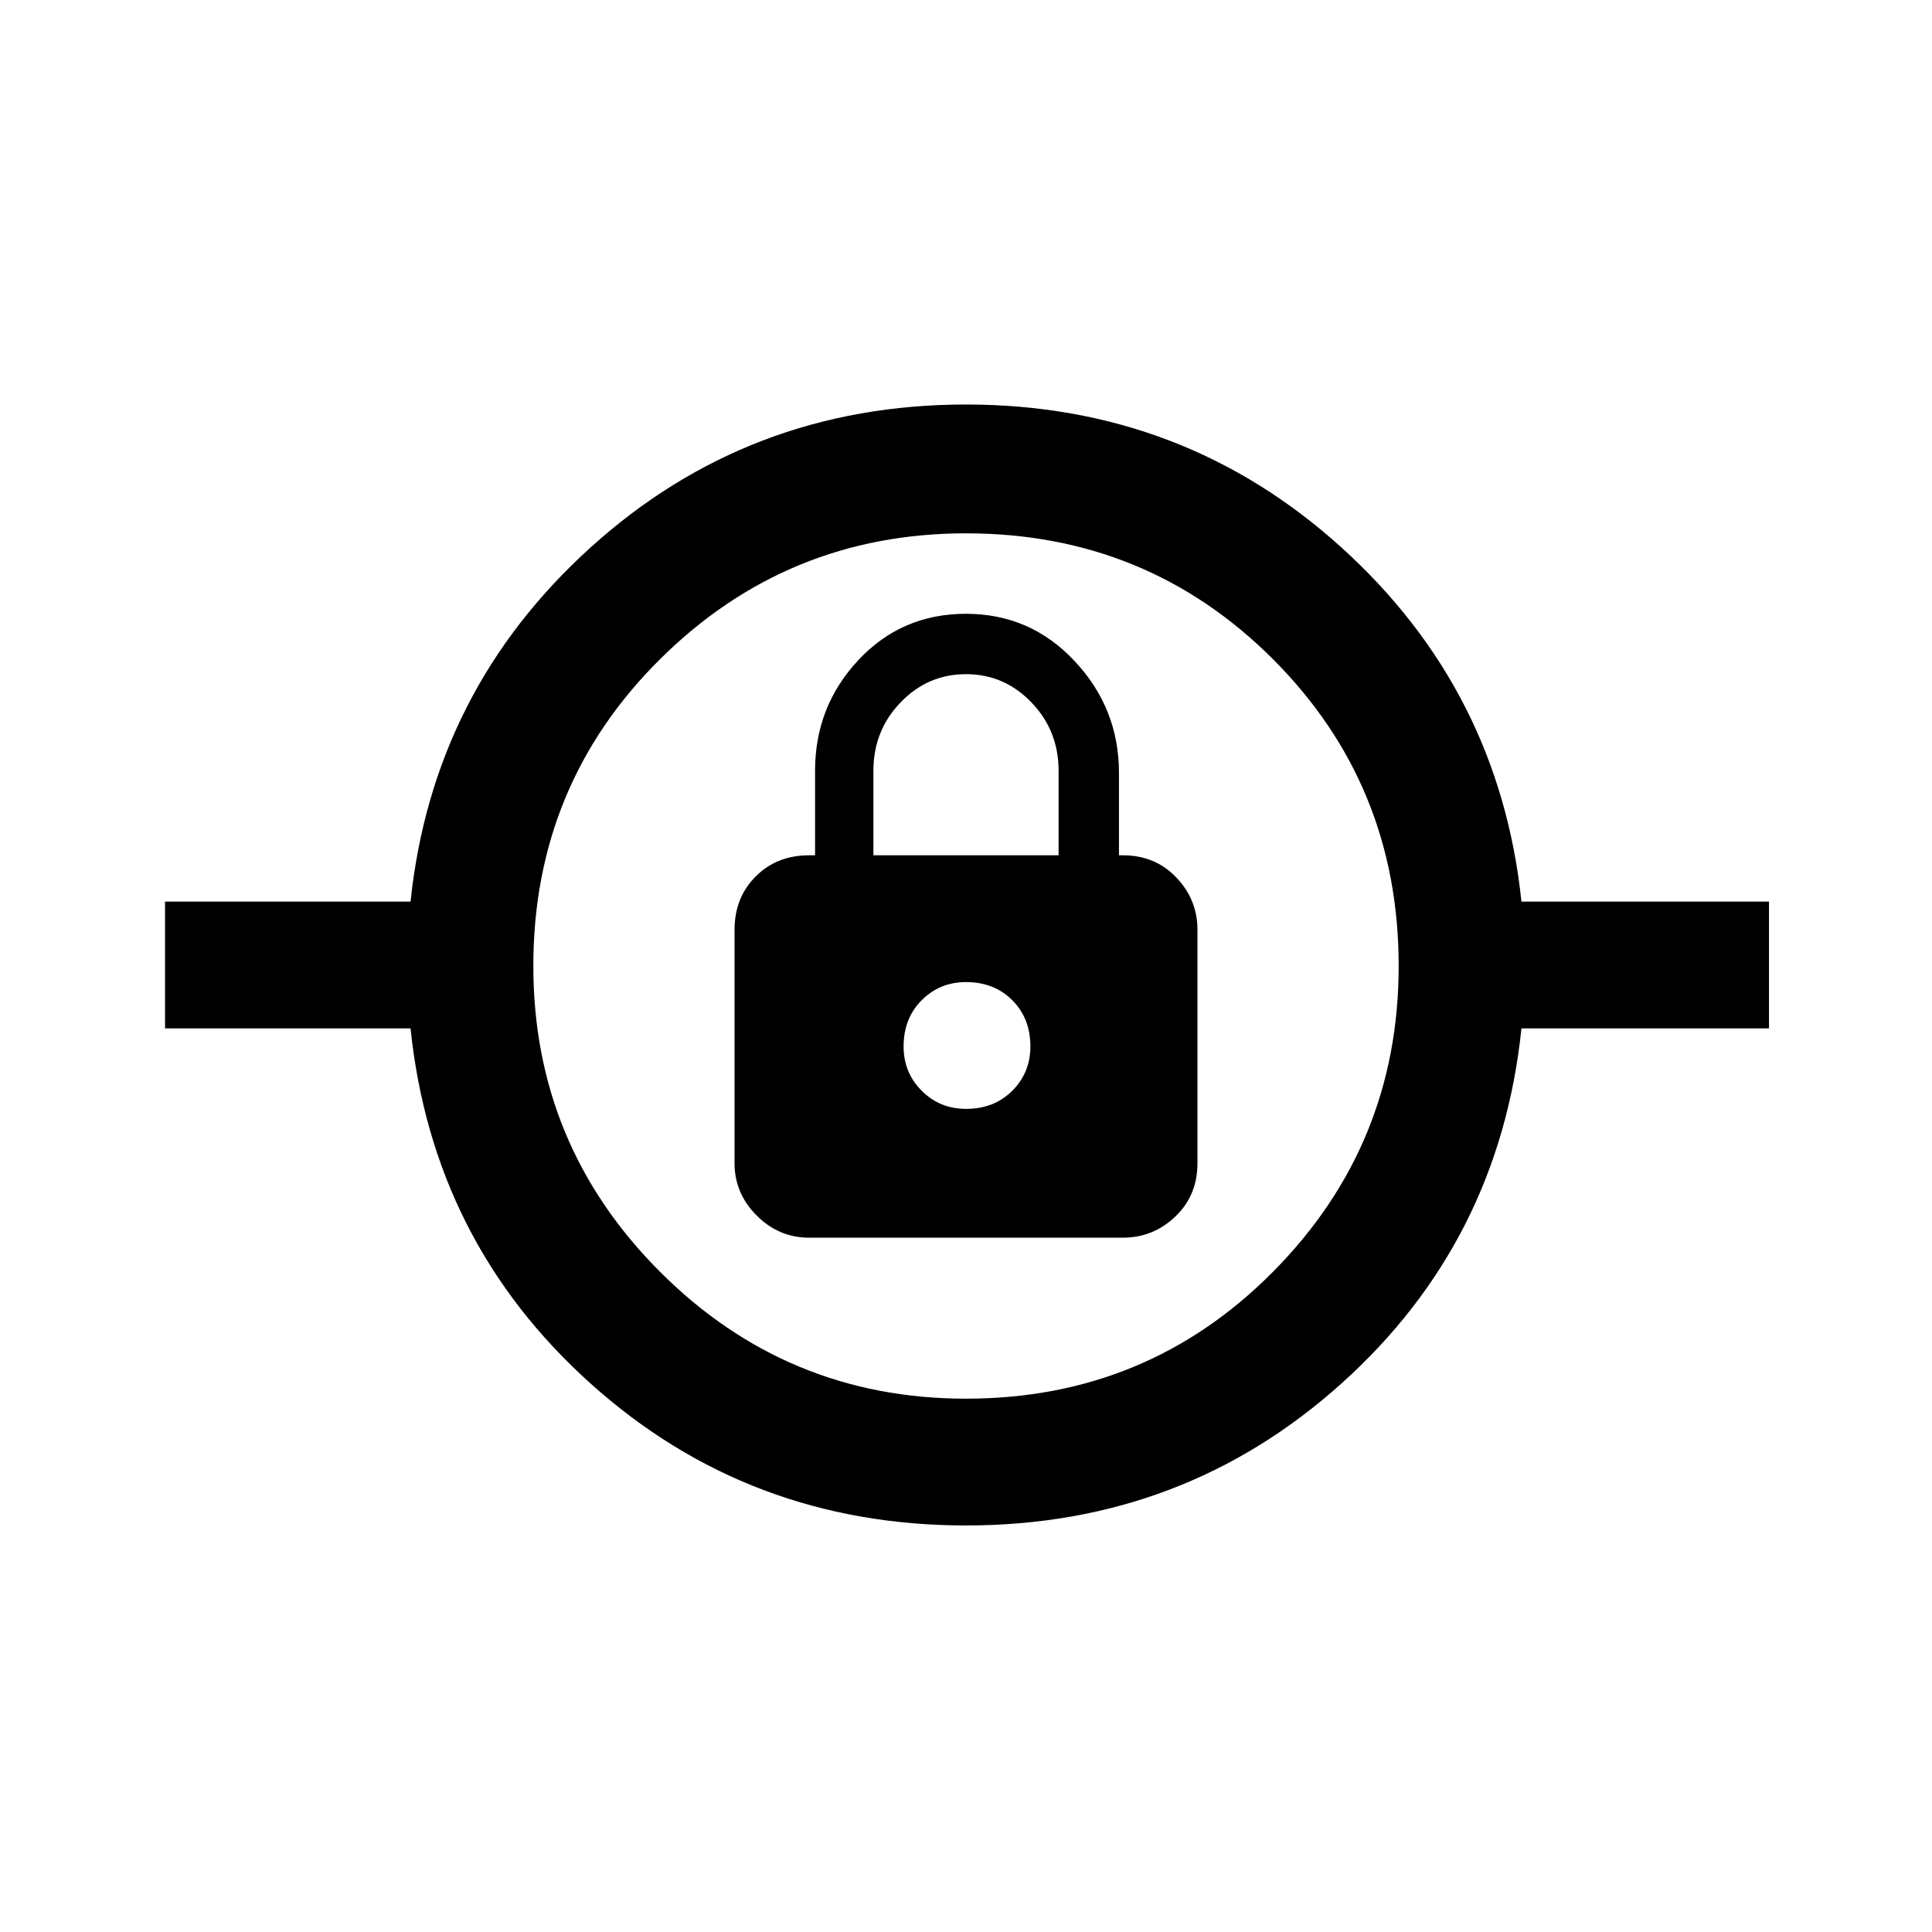 <svg xmlns="http://www.w3.org/2000/svg" height="40" width="40"><path d="M20 31.583Q15.5 31.583 12.229 28.646Q8.958 25.708 8.5 21.292H3.417V18.667H8.5Q8.958 14.292 12.229 11.333Q15.5 8.375 20 8.375Q24.5 8.375 27.771 11.333Q31.042 14.292 31.5 18.667H36.625V21.292H31.5Q31.042 25.708 27.771 28.646Q24.5 31.583 20 31.583ZM20 28.958Q23.75 28.958 26.354 26.333Q28.958 23.708 28.958 20Q28.958 16.25 26.354 13.646Q23.75 11.042 20 11.042Q16.292 11.042 13.667 13.646Q11.042 16.25 11.042 20Q11.042 23.708 13.667 26.333Q16.292 28.958 20 28.958ZM16.75 25.625H23.25Q23.875 25.625 24.333 25.188Q24.792 24.75 24.792 24.083V19.25Q24.792 18.625 24.354 18.167Q23.917 17.708 23.25 17.708H23.167V16Q23.167 14.667 22.25 13.688Q21.333 12.708 20 12.708Q18.667 12.708 17.771 13.667Q16.875 14.625 16.875 15.958V17.708H16.75Q16.083 17.708 15.646 18.146Q15.208 18.583 15.208 19.25V24.083Q15.208 24.708 15.667 25.167Q16.125 25.625 16.75 25.625ZM20 22.958Q19.458 22.958 19.083 22.583Q18.708 22.208 18.708 21.667Q18.708 21.083 19.083 20.708Q19.458 20.333 20 20.333Q20.583 20.333 20.958 20.708Q21.333 21.083 21.333 21.667Q21.333 22.208 20.958 22.583Q20.583 22.958 20 22.958ZM18.083 17.708V15.958Q18.083 15.125 18.646 14.542Q19.208 13.958 20 13.958Q20.792 13.958 21.354 14.542Q21.917 15.125 21.917 15.958V17.708ZM20 21.667Q20 21.667 20 21.667Q20 21.667 20 21.667Q20 21.667 20 21.667Q20 21.667 20 21.667Q20 21.667 20 21.667Q20 21.667 20 21.667Q20 21.667 20 21.667Q20 21.667 20 21.667Z"/></svg>
